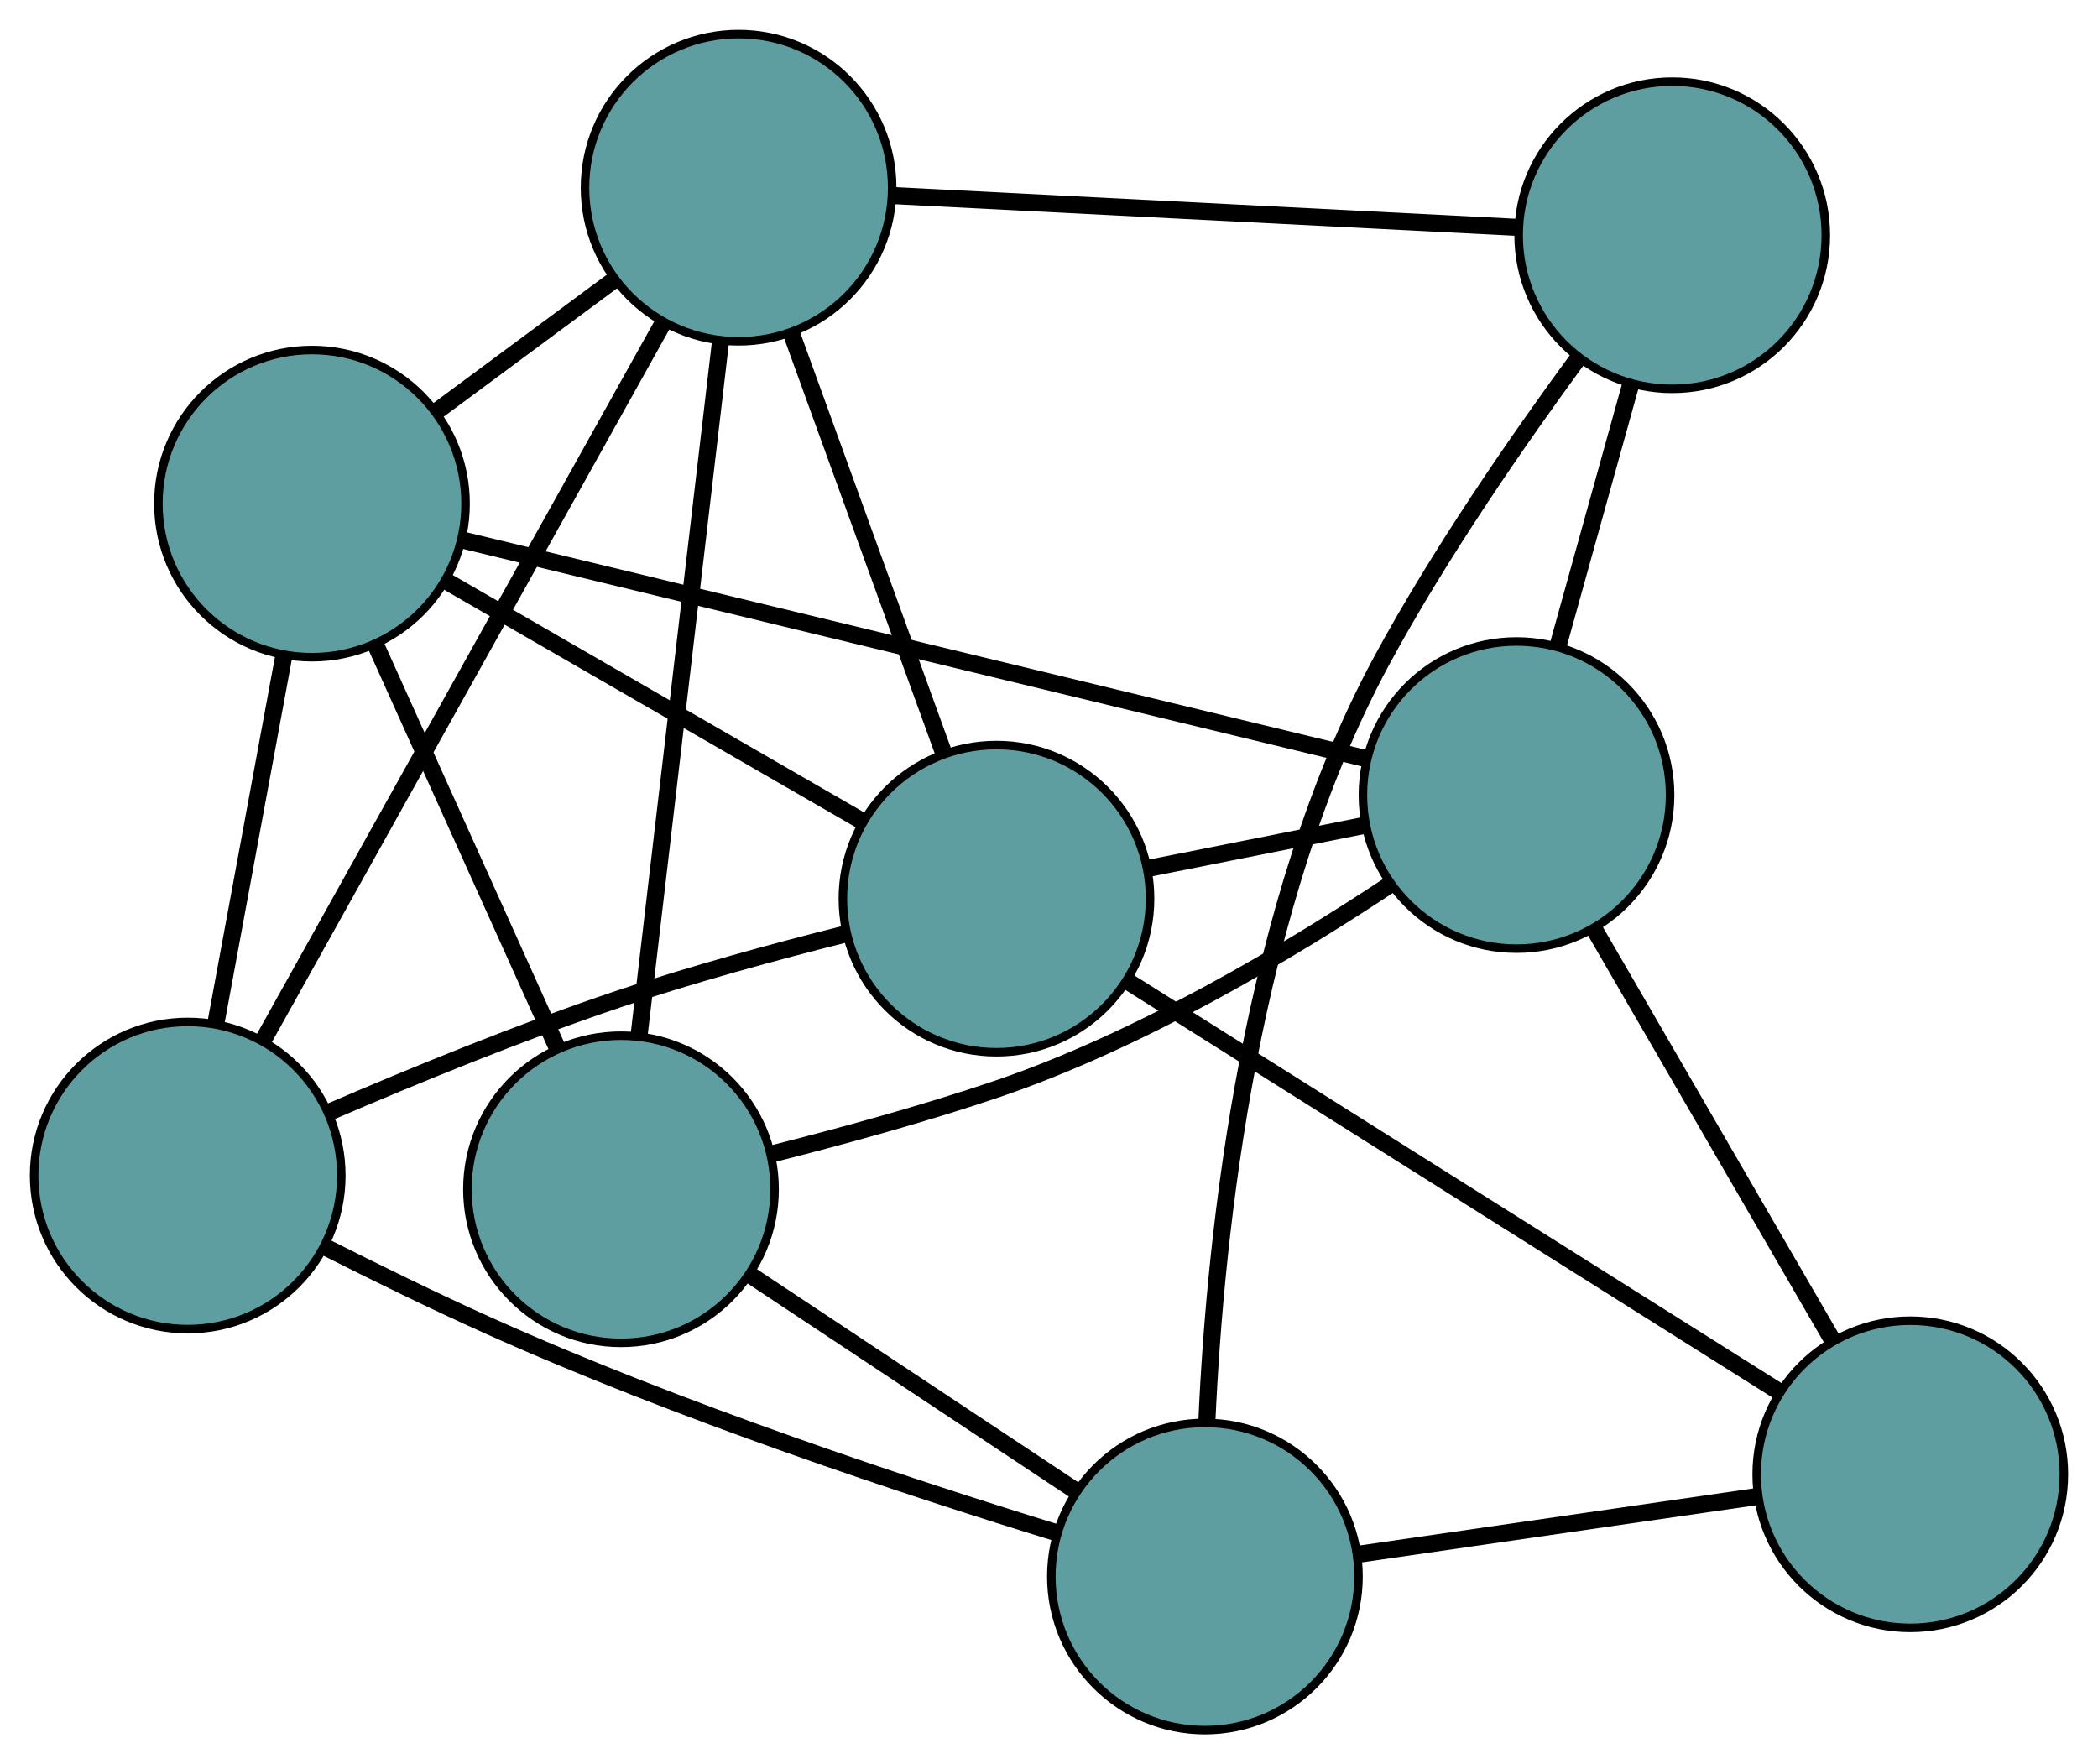 <?xml version="1.0" encoding="UTF-8" standalone="no"?>
<!DOCTYPE svg PUBLIC "-//W3C//DTD SVG 1.1//EN"
 "http://www.w3.org/Graphics/SVG/1.1/DTD/svg11.dtd">
<!-- Generated by graphviz version 2.36.0 (20140111.2315)
 -->
<!-- Title: G Pages: 1 -->
<svg width="100%" height="100%"
 viewBox="0.00 0.00 245.88 206.76" xmlns="http://www.w3.org/2000/svg" xmlns:xlink="http://www.w3.org/1999/xlink">
<g id="graph0" class="graph" transform="scale(1 1) rotate(0) translate(4 202.762)">
<title>G</title>
<!-- 0 -->
<g id="node1" class="node"><title>0</title>
<ellipse fill="cadetblue" stroke="black" cx="18" cy="-64.993" rx="18" ry="18"/>
</g>
<!-- 4 -->
<g id="node5" class="node"><title>4</title>
<ellipse fill="cadetblue" stroke="black" cx="112.783" cy="-97.442" rx="18" ry="18"/>
</g>
<!-- 0&#45;&#45;4 -->
<g id="edge1" class="edge"><title>0&#45;&#45;4</title>
<path fill="none" stroke="black" stroke-width="2" d="M34.647,-72.447C44.41,-76.658 57.049,-81.835 68.558,-85.702 77.142,-88.586 86.851,-91.23 94.981,-93.275"/>
</g>
<!-- 5 -->
<g id="node6" class="node"><title>5</title>
<ellipse fill="cadetblue" stroke="black" cx="82.56" cy="-180.762" rx="18" ry="18"/>
</g>
<!-- 0&#45;&#45;5 -->
<g id="edge2" class="edge"><title>0&#45;&#45;5</title>
<path fill="none" stroke="black" stroke-width="2" d="M26.977,-81.09C39.311,-103.208 61.365,-142.756 73.659,-164.802"/>
</g>
<!-- 7 -->
<g id="node8" class="node"><title>7</title>
<ellipse fill="cadetblue" stroke="black" cx="137.213" cy="-18" rx="18" ry="18"/>
</g>
<!-- 0&#45;&#45;7 -->
<g id="edge3" class="edge"><title>0&#45;&#45;7</title>
<path fill="none" stroke="black" stroke-width="2" d="M33.97,-56.682C39.939,-53.666 46.808,-50.301 53.153,-47.446 75.573,-37.355 102.57,-28.44 119.81,-23.133"/>
</g>
<!-- 8 -->
<g id="node9" class="node"><title>8</title>
<ellipse fill="cadetblue" stroke="black" cx="32.563" cy="-143.739" rx="18" ry="18"/>
</g>
<!-- 0&#45;&#45;8 -->
<g id="edge4" class="edge"><title>0&#45;&#45;8</title>
<path fill="none" stroke="black" stroke-width="2" d="M21.305,-82.861C23.688,-95.749 26.891,-113.07 29.272,-125.941"/>
</g>
<!-- 1 -->
<g id="node2" class="node"><title>1</title>
<ellipse fill="cadetblue" stroke="black" cx="219.88" cy="-29.979" rx="18" ry="18"/>
</g>
<!-- 1&#45;&#45;4 -->
<g id="edge5" class="edge"><title>1&#45;&#45;4</title>
<path fill="none" stroke="black" stroke-width="2" d="M204.536,-39.645C184.176,-52.47 148.444,-74.979 128.099,-87.794"/>
</g>
<!-- 6 -->
<g id="node7" class="node"><title>6</title>
<ellipse fill="cadetblue" stroke="black" cx="173.73" cy="-109.583" rx="18" ry="18"/>
</g>
<!-- 1&#45;&#45;6 -->
<g id="edge6" class="edge"><title>1&#45;&#45;6</title>
<path fill="none" stroke="black" stroke-width="2" d="M210.762,-45.706C202.672,-59.662 190.914,-79.942 182.829,-93.888"/>
</g>
<!-- 1&#45;&#45;7 -->
<g id="edge7" class="edge"><title>1&#45;&#45;7</title>
<path fill="none" stroke="black" stroke-width="2" d="M201.942,-27.38C188.076,-25.37 168.973,-22.602 155.115,-20.594"/>
</g>
<!-- 2 -->
<g id="node3" class="node"><title>2</title>
<ellipse fill="cadetblue" stroke="black" cx="68.779" cy="-63.383" rx="18" ry="18"/>
</g>
<!-- 2&#45;&#45;5 -->
<g id="edge8" class="edge"><title>2&#45;&#45;5</title>
<path fill="none" stroke="black" stroke-width="2" d="M70.902,-81.467C73.499,-103.589 77.869,-140.808 80.457,-162.851"/>
</g>
<!-- 2&#45;&#45;6 -->
<g id="edge9" class="edge"><title>2&#45;&#45;6</title>
<path fill="none" stroke="black" stroke-width="2" d="M86.509,-67.536C94.604,-69.579 104.269,-72.224 112.81,-75.123 129.609,-80.825 147.062,-91.231 158.958,-99.121"/>
</g>
<!-- 2&#45;&#45;7 -->
<g id="edge10" class="edge"><title>2&#45;&#45;7</title>
<path fill="none" stroke="black" stroke-width="2" d="M83.966,-53.311C95.307,-45.791 110.737,-35.558 122.068,-28.044"/>
</g>
<!-- 2&#45;&#45;8 -->
<g id="edge11" class="edge"><title>2&#45;&#45;8</title>
<path fill="none" stroke="black" stroke-width="2" d="M61.275,-80.033C55.059,-93.824 46.27,-113.325 40.057,-127.111"/>
</g>
<!-- 3 -->
<g id="node4" class="node"><title>3</title>
<ellipse fill="cadetblue" stroke="black" cx="191.981" cy="-175.191" rx="18" ry="18"/>
</g>
<!-- 3&#45;&#45;5 -->
<g id="edge12" class="edge"><title>3&#45;&#45;5</title>
<path fill="none" stroke="black" stroke-width="2" d="M173.912,-176.111C153.638,-177.143 120.94,-178.808 100.655,-179.841"/>
</g>
<!-- 3&#45;&#45;6 -->
<g id="edge13" class="edge"><title>3&#45;&#45;6</title>
<path fill="none" stroke="black" stroke-width="2" d="M187.09,-157.609C184.472,-148.196 181.255,-136.634 178.635,-127.213"/>
</g>
<!-- 3&#45;&#45;7 -->
<g id="edge14" class="edge"><title>3&#45;&#45;7</title>
<path fill="none" stroke="black" stroke-width="2" d="M181.026,-160.87C173.908,-151.174 164.726,-137.895 157.946,-125.364 142.499,-96.812 138.437,-58.5 137.443,-36.206"/>
</g>
<!-- 4&#45;&#45;5 -->
<g id="edge15" class="edge"><title>4&#45;&#45;5</title>
<path fill="none" stroke="black" stroke-width="2" d="M106.521,-114.706C101.299,-129.102 93.901,-149.497 88.711,-163.806"/>
</g>
<!-- 4&#45;&#45;6 -->
<g id="edge16" class="edge"><title>4&#45;&#45;6</title>
<path fill="none" stroke="black" stroke-width="2" d="M130.739,-101.019C138.605,-102.586 147.817,-104.421 155.691,-105.989"/>
</g>
<!-- 4&#45;&#45;8 -->
<g id="edge17" class="edge"><title>4&#45;&#45;8</title>
<path fill="none" stroke="black" stroke-width="2" d="M96.934,-106.589C82.87,-114.706 62.433,-126.501 48.379,-134.611"/>
</g>
<!-- 5&#45;&#45;8 -->
<g id="edge18" class="edge"><title>5&#45;&#45;8</title>
<path fill="none" stroke="black" stroke-width="2" d="M67.83,-169.854C61.377,-165.076 53.821,-159.481 47.361,-154.697"/>
</g>
<!-- 6&#45;&#45;8 -->
<g id="edge19" class="edge"><title>6&#45;&#45;8</title>
<path fill="none" stroke="black" stroke-width="2" d="M156.137,-113.839C129.085,-120.385 77.563,-132.851 50.378,-139.428"/>
</g>
</g>
</svg>

